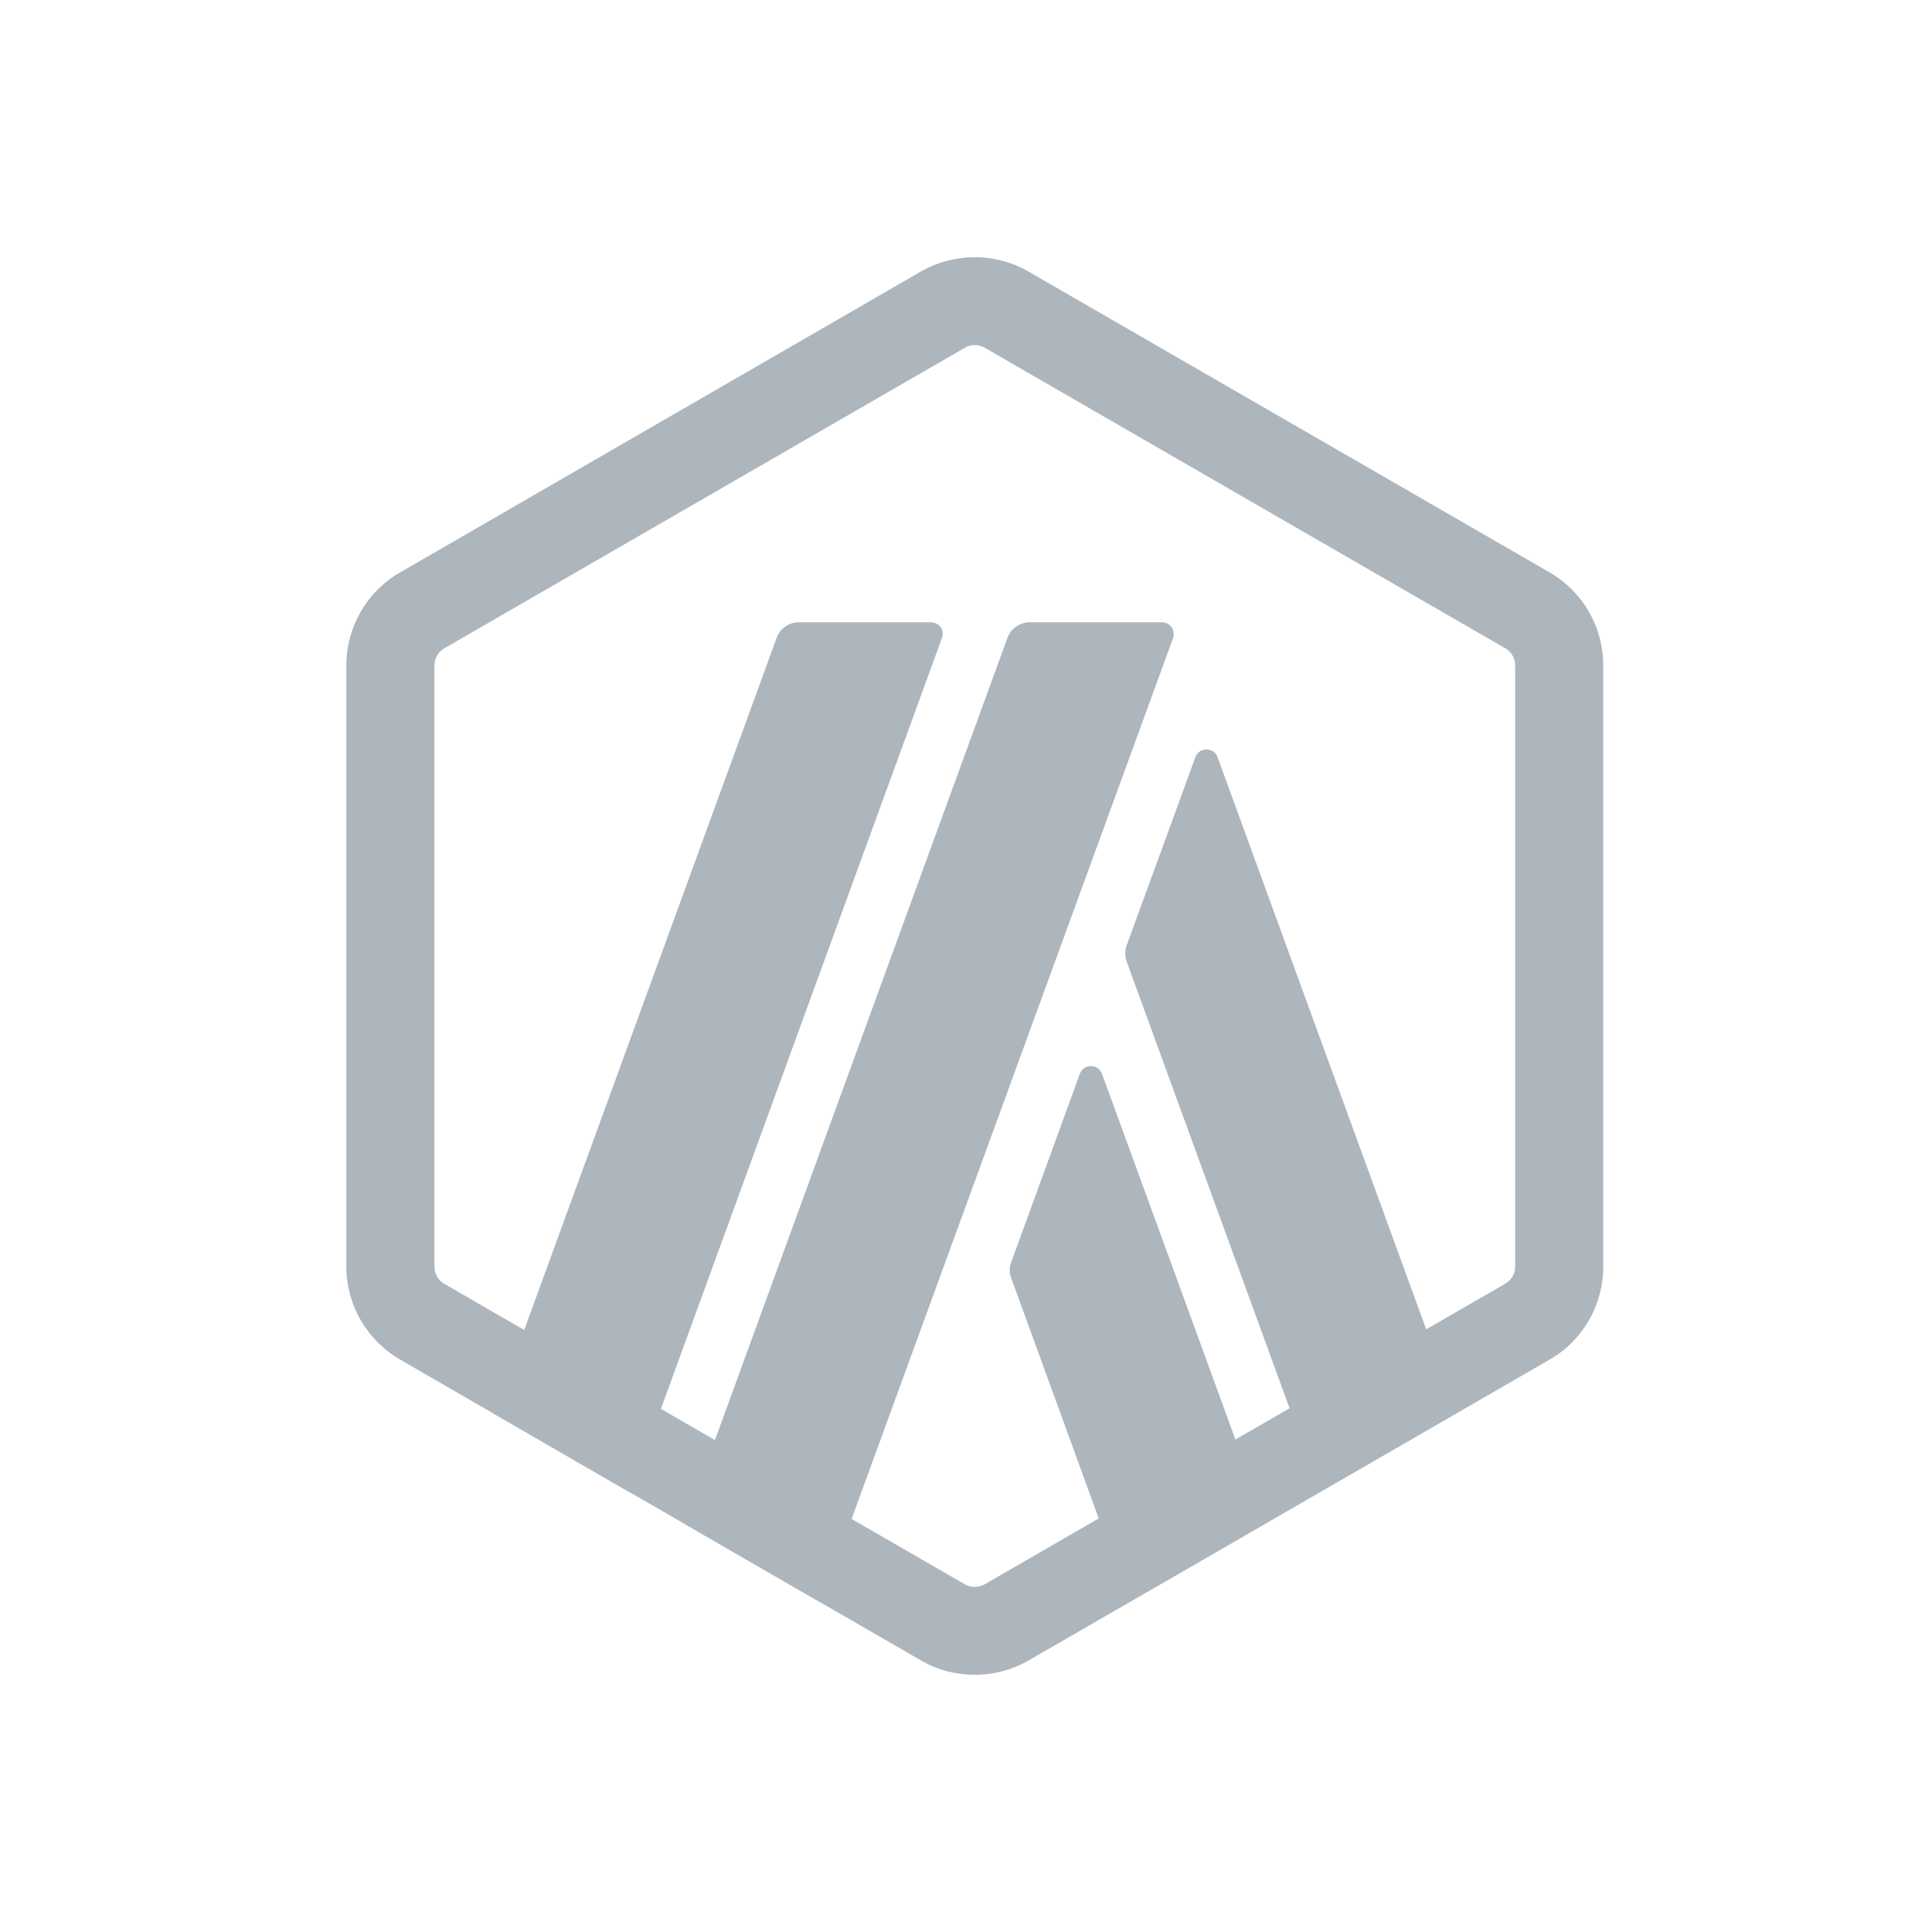 <svg xmlns="http://www.w3.org/2000/svg" width="38px" height="38px" viewBox="0 0 48 48" version="1.1">
<g id="surface1">
    <path d="M 26.828 26.68 L 25.125 31.355 C 25.074 31.484 25.074 31.625 25.125 31.758 L 28.055 39.805 L 31.453 37.844 L 27.379 26.68 C 27.285 26.422 26.922 26.422 26.828 26.68 Z M 26.828 26.68 " fill="#ADB5BD"/>
    <path d="M 30.25 18.812 C 30.156 18.555 29.793 18.555 29.699 18.812 L 27.992 23.488 C 27.945 23.617 27.945 23.758 27.992 23.891 L 32.797 37.066 L 36.191 35.105 Z M 30.25 18.812 " fill="#ADB5BD"/>
    <path d="M 24.215 8.574 C 24.301 8.574 24.383 8.594 24.461 8.637 L 37.402 16.109 C 37.551 16.195 37.645 16.359 37.645 16.531 L 37.645 31.469 C 37.645 31.641 37.551 31.805 37.402 31.891 L 24.461 39.363 C 24.387 39.406 24.301 39.426 24.215 39.426 C 24.129 39.426 24.051 39.406 23.973 39.363 L 11.035 31.895 C 10.887 31.809 10.793 31.645 10.793 31.473 L 10.793 16.531 C 10.793 16.359 10.887 16.195 11.035 16.109 L 23.977 8.637 C 24.051 8.594 24.133 8.574 24.215 8.574 Z M 24.215 6.391 C 23.754 6.391 23.297 6.508 22.879 6.746 L 9.945 14.219 C 9.117 14.691 8.605 15.574 8.605 16.531 L 8.605 31.469 C 8.605 32.426 9.117 33.301 9.945 33.781 L 22.883 41.254 C 23.297 41.496 23.758 41.609 24.219 41.609 C 24.684 41.609 25.141 41.492 25.555 41.254 L 38.496 33.781 C 39.324 33.309 39.832 32.426 39.832 31.469 L 39.832 16.531 C 39.832 15.574 39.324 14.699 38.496 14.219 L 25.551 6.746 C 25.141 6.508 24.68 6.391 24.215 6.391 Z M 24.215 6.391 " fill="#ADB5BD"/>
    <path d="M 23.129 15.461 L 19.848 15.461 C 19.602 15.461 19.379 15.613 19.297 15.844 L 12.266 35.121 L 15.66 37.086 L 23.402 15.852 C 23.477 15.66 23.332 15.461 23.129 15.461 Z M 23.129 15.461 " fill="#ADB5BD"/>
    <path d="M 28.867 15.461 L 25.586 15.461 C 25.34 15.461 25.117 15.613 25.031 15.844 L 17.004 37.859 L 20.398 39.82 L 29.145 15.852 C 29.211 15.66 29.07 15.461 28.867 15.461 Z M 28.867 15.461 " fill="#ADB5BD"/>
</g>
</svg>
